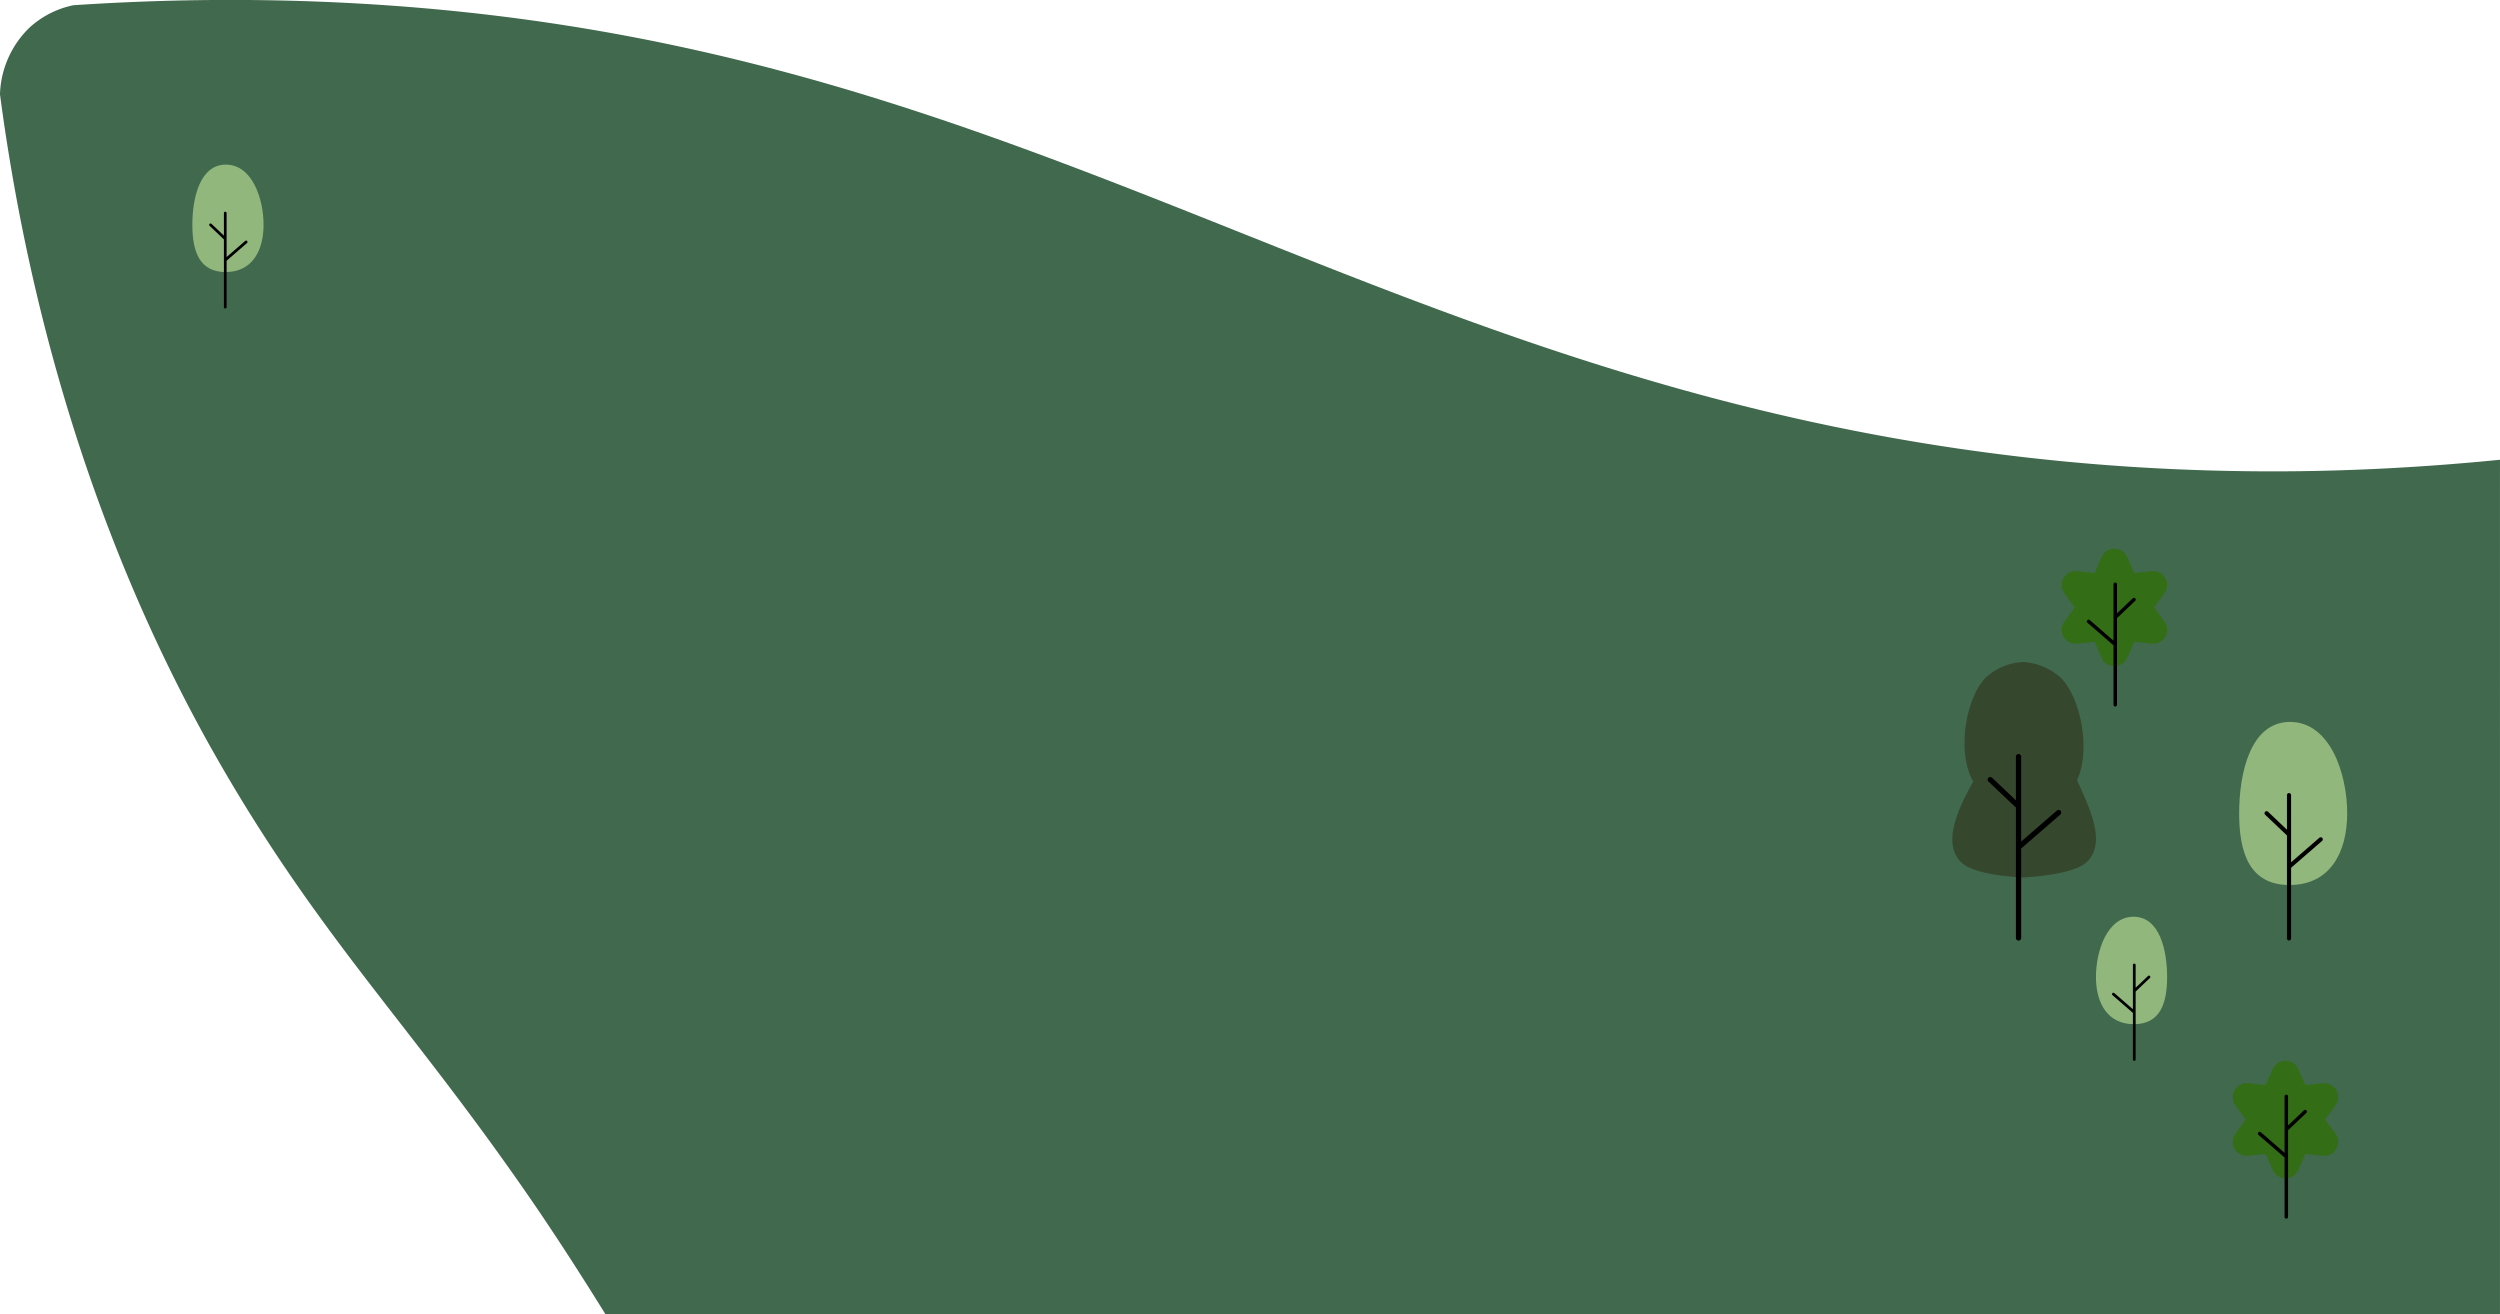 <svg xmlns="http://www.w3.org/2000/svg" xmlns:xlink="http://www.w3.org/1999/xlink" width="277.668" height="145.972" viewBox="0 0 277.668 145.972">
  <defs>
    <linearGradient id="linear-gradient" y1="0.5" x2="1" y2="0.5" gradientUnits="objectBoundingBox">
      <stop offset="0" stop-color="#366043"/>
      <stop offset="1" stop-color="#366043"/>
    </linearGradient>
  </defs>
  <g id="Grupo_1946" data-name="Grupo 1946" transform="translate(-136.286 -553.433)">
    <path id="Caminho_13907" data-name="Caminho 13907" d="M414,758H203.584c-3.653-5.9-6.548-10.236-8.383-12.9-5.346-7.749-10.05-13.811-14.6-19.672-6.644-8.561-12.92-16.647-19.667-28.3-12.668-21.874-21-47.435-24.6-74.621a10.764,10.764,0,0,1,3.25-7.384,10.266,10.266,0,0,1,4.916-2.516c7.34-.488,14.693-.676,21.979-.546,44.989.817,75.445,12.963,107.687,25.823,26.993,10.765,54.9,21.9,91.58,25.407,7.588.726,15.279,1.089,23.031,1.089,8.354,0,16.78-.447,25.225-1.288Z" transform="translate(-0.05 -58.595)" opacity="0.94" fill="url(#linear-gradient)" style="mix-blend-mode: normal;isolation: isolate"/>
    <g id="Grupo_872" data-name="Grupo 872" transform="translate(-0.05 -58.595)">
      <path id="Caminho_1551" data-name="Caminho 1551" d="M165.609,637c0,2.917-1.3,5.244-4.219,5.244S157.7,639.917,157.7,637s.807-6.689,3.724-6.689S165.609,634.082,165.609,637Z" fill="#91b77d"/>
      <path id="Caminho_1552" data-name="Caminho 1552" d="M163.786,638.8a.152.152,0,0,0-.214-.017h0l-2.067,1.793V635.67a.152.152,0,0,0-.3,0V638.2l-1.377-1.308a.152.152,0,0,0-.215.005h0a.153.153,0,0,0,.006.215h0l1.586,1.507v7.542a.152.152,0,0,0,.3,0v-5.175l2.266-1.966a.151.151,0,0,0,.017-.213Z"/>
    </g>
    <g id="Grupo_1919" data-name="Grupo 1919" transform="translate(-0.05 -58.595)">
      <g id="Grupo_821" data-name="Grupo 821">
        <path id="Caminho_1453" data-name="Caminho 1453" d="M361.042,709.493h0c-.782-.045-5.455-.269-6.9-1.71-2.053-2.046-.467-5.717,1.355-8.944h0c-1.926-3.421-.727-9.464,1.418-11.571a6.514,6.514,0,0,1,4.128-1.71h0a6.8,6.8,0,0,1,4.127,1.71c2.209,2.073,3.442,7.988,1.856,11.425h0c1.552,3.374,3.241,7.038,1.063,9.09C366.627,709.16,361.895,709.429,361.042,709.493Z" fill="#35472d"/>
        <path id="Caminho_1454" data-name="Caminho 1454" d="M365.2,702.083a.292.292,0,0,0-.412-.029h0l-3.968,3.442v-9.43a.292.292,0,0,0-.584,0v4.854l-2.644-2.512a.292.292,0,0,0-.413.011h0a.294.294,0,0,0,.01.413l3.048,2.894v14.48a.292.292,0,0,0,.584,0v-9.937l4.351-3.774A.293.293,0,0,0,365.2,702.083Z"/>
      </g>
      <g id="Grupo_853" data-name="Grupo 853">
        <path id="Caminho_1513" data-name="Caminho 1513" d="M369.127,720.537c0,2.917,1.3,5.244,4.219,5.244s3.686-2.327,3.686-5.244-.807-6.689-3.724-6.689S369.127,717.619,369.127,720.537Z" fill="#91b77d"/>
        <path id="Caminho_1514" data-name="Caminho 1514" d="M370.95,722.341a.152.152,0,0,1,.214-.016h0l2.067,1.793v-4.911a.152.152,0,0,1,.152-.152h0a.152.152,0,0,1,.152.152h0v2.528l1.377-1.308a.152.152,0,0,1,.215.005h0a.153.153,0,0,1-.006.215h0l-1.586,1.507V729.7a.152.152,0,0,1-.152.152h0a.152.152,0,0,1-.152-.152h0v-5.175l-2.266-1.966a.151.151,0,0,1-.017-.213Z"/>
      </g>
      <g id="Grupo_875" data-name="Grupo 875">
        <path id="Caminho_1557" data-name="Caminho 1557" d="M397.032,702.364c0,4.429-1.975,7.961-6.4,7.961s-5.6-3.532-5.6-7.961,1.225-10.154,5.654-10.154S397.032,697.935,397.032,702.364Z" fill="#91b77d"/>
        <path id="Caminho_1558" data-name="Caminho 1558" d="M394.264,705.1a.232.232,0,0,0-.326-.023h0L390.8,707.8v-7.455a.231.231,0,0,0-.229-.231h0a.23.23,0,0,0-.23.23h0v3.838l-2.091-1.986a.231.231,0,1,0-.318.334l2.409,2.288v11.449a.231.231,0,0,0,.461,0h0v-7.857l3.44-2.984a.23.23,0,0,0,.023-.324Z"/>
      </g>
      <g id="Grupo_876" data-name="Grupo 876">
        <path id="Caminho_1559" data-name="Caminho 1559" d="M372.6,673.9l.783,1.776,1.93-.209a1.552,1.552,0,0,1,1.419,2.46l-1.146,1.566,1.146,1.567a1.552,1.552,0,0,1-1.419,2.46l-1.93-.21-.783,1.776a1.551,1.551,0,0,1-2.841,0l-.783-1.776-1.93.21a1.552,1.552,0,0,1-1.42-2.46l1.147-1.567-1.147-1.566a1.552,1.552,0,0,1,1.42-2.46l1.93.209.783-1.776a1.553,1.553,0,0,1,2.841,0Z" fill="#336d15"/>
        <path id="Caminho_1560" data-name="Caminho 1560" d="M368.166,680.918a.193.193,0,0,1,.273-.019h0l2.638,2.288v-6.269a.194.194,0,0,1,.194-.194h0a.194.194,0,0,1,.194.194h0v3.227l1.758-1.67a.194.194,0,0,1,.267.281h0l-2.025,1.923v9.626a.194.194,0,0,1-.194.194h0a.192.192,0,0,1-.194-.192v-6.6l-2.894-2.509A.2.2,0,0,1,368.166,680.918Z"/>
      </g>
      <g id="Grupo_877" data-name="Grupo 877">
        <path id="Caminho_1561" data-name="Caminho 1561" d="M391.6,730.774l.783,1.776,1.93-.209a1.552,1.552,0,0,1,1.419,2.46l-1.146,1.566,1.146,1.567a1.552,1.552,0,0,1-1.419,2.46l-1.93-.21-.783,1.776a1.551,1.551,0,0,1-2.841,0l-.783-1.776-1.93.21a1.552,1.552,0,0,1-1.42-2.46l1.147-1.567-1.147-1.566a1.552,1.552,0,0,1,1.42-2.46l1.93.209.783-1.776a1.553,1.553,0,0,1,2.841,0Z" fill="#336d15"/>
        <path id="Caminho_1562" data-name="Caminho 1562" d="M387.166,737.8a.193.193,0,0,1,.273-.019h0l2.638,2.288V733.8a.194.194,0,0,1,.194-.194h0a.194.194,0,0,1,.194.194h0v3.227l1.758-1.67a.194.194,0,1,1,.267.281h0l-2.025,1.923v9.626a.194.194,0,0,1-.194.194h0a.192.192,0,0,1-.194-.192v-6.6l-2.894-2.509A.2.2,0,0,1,387.166,737.8Z"/>
      </g>
    </g>
  </g>
</svg>
